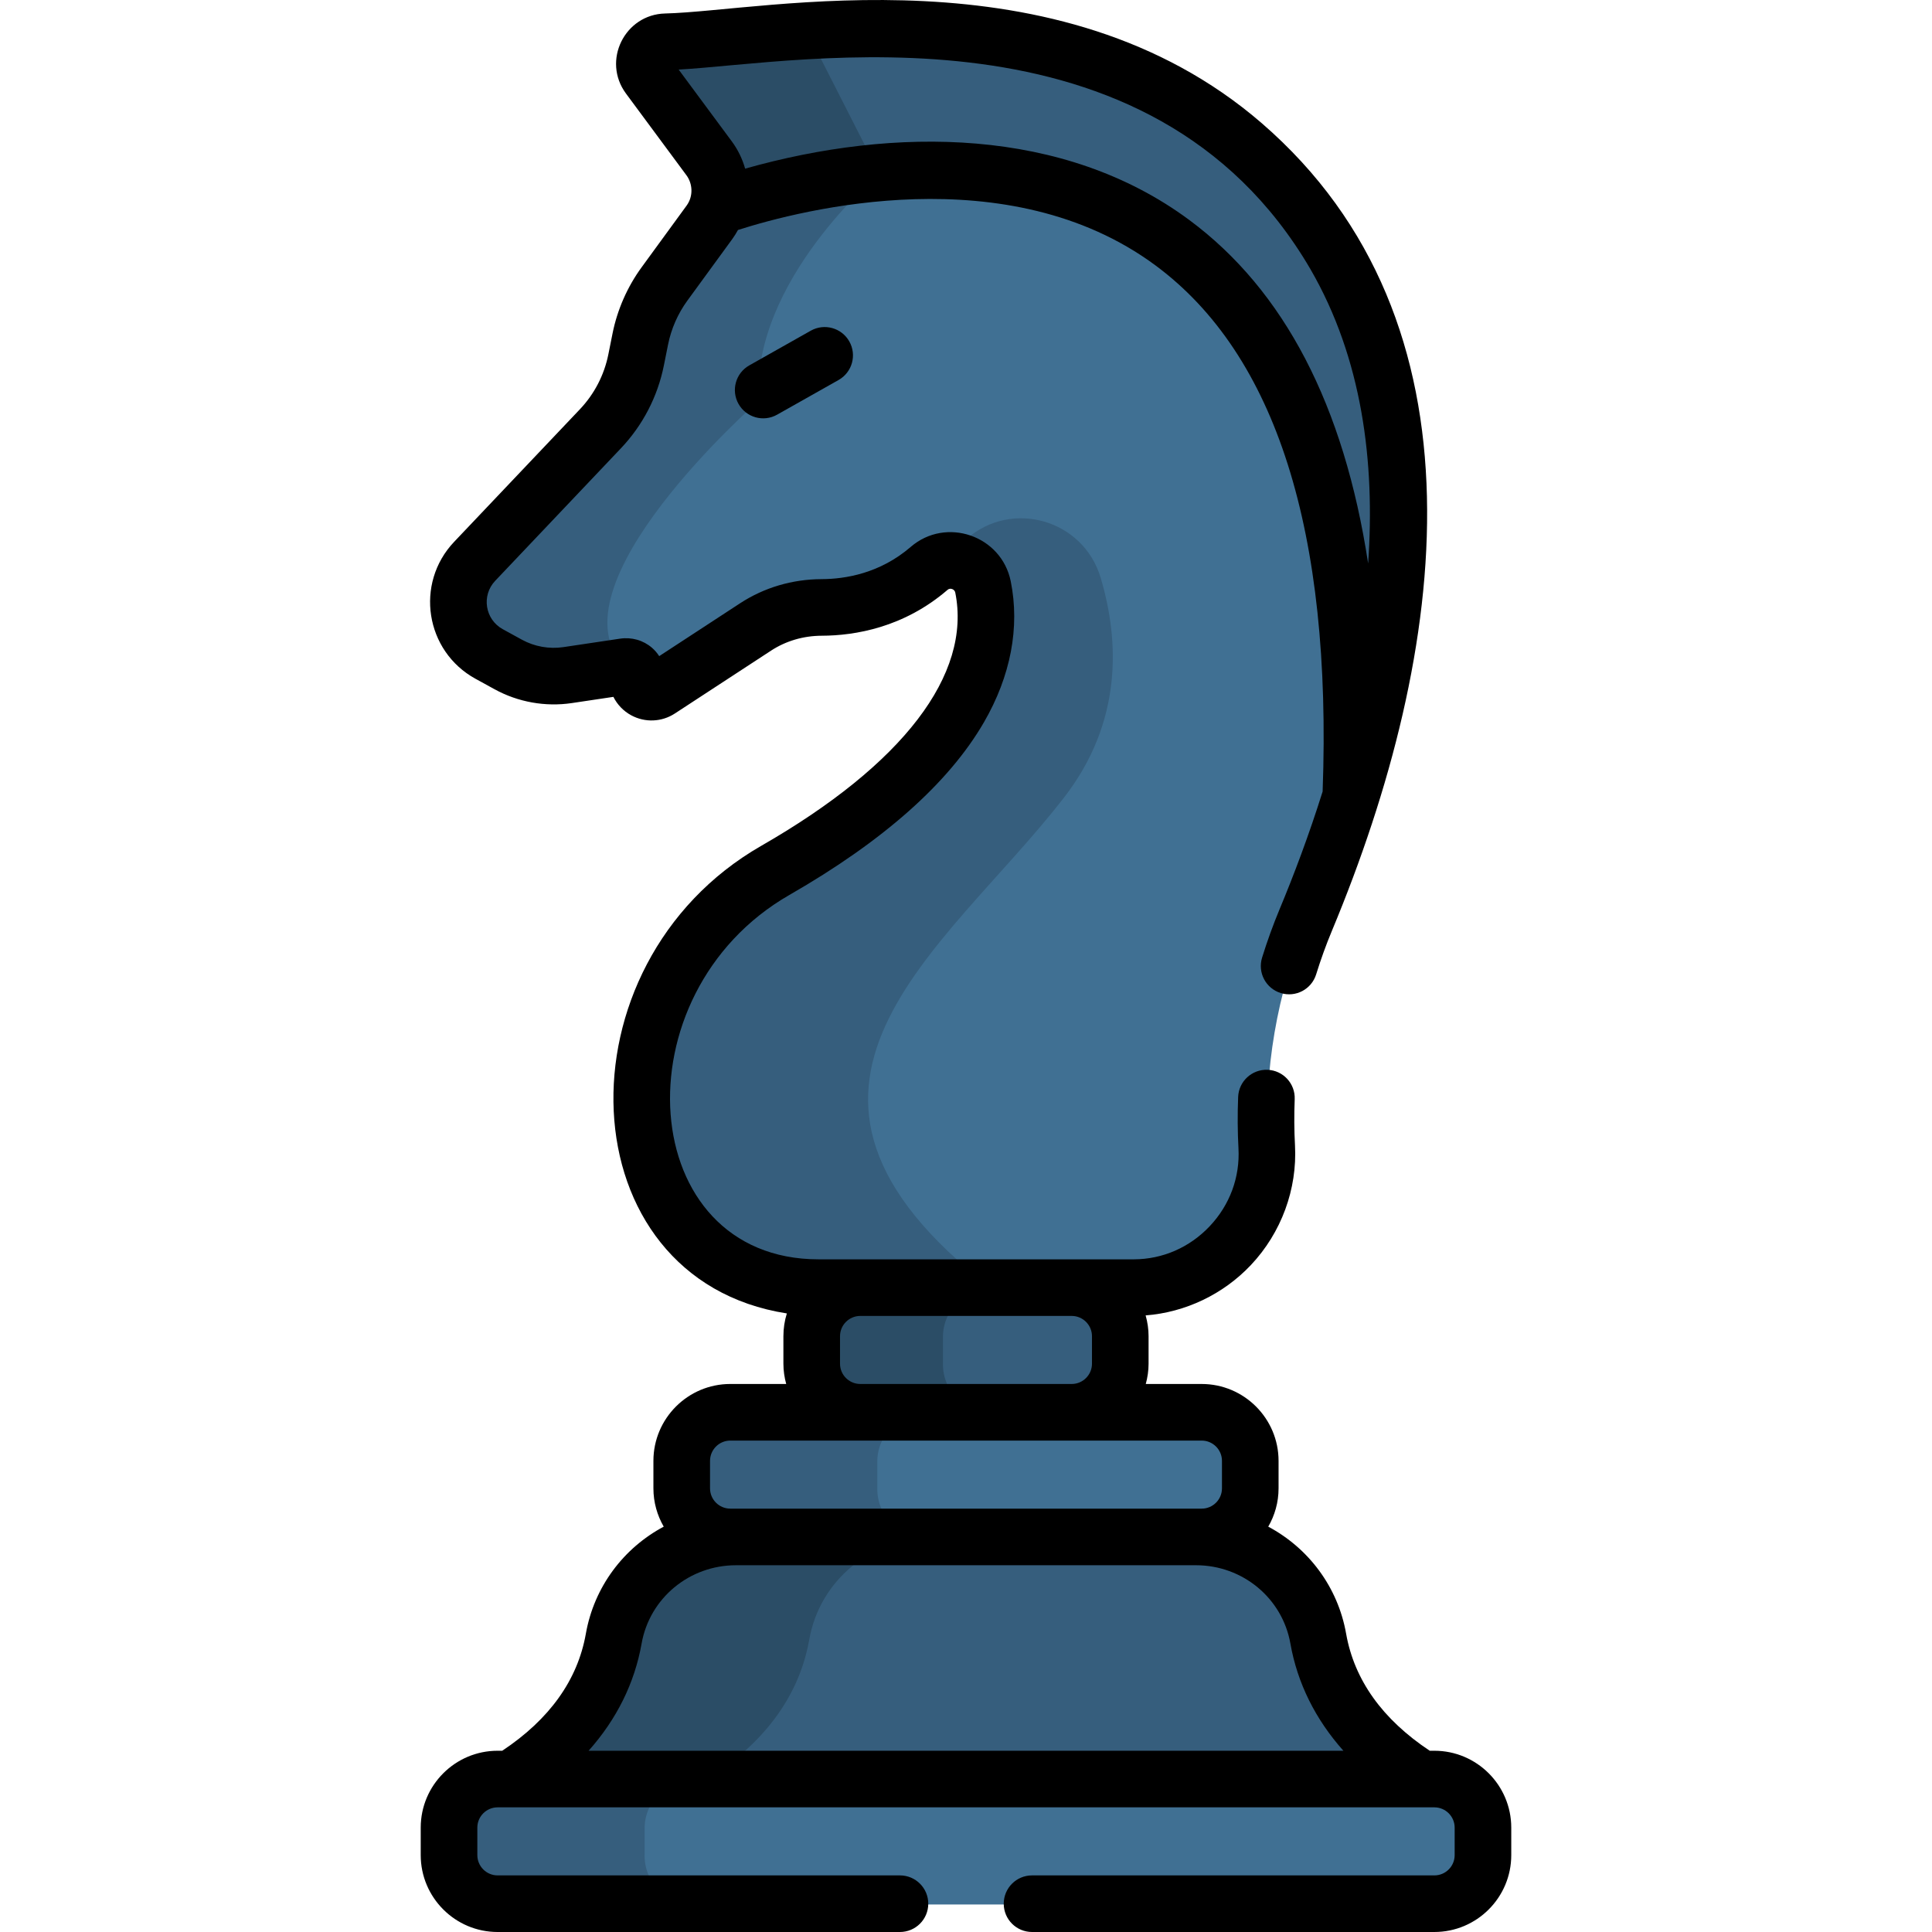 <svg id="Capa_1" enable-background="new 0 0 512 512" height="512" viewBox="0 0 512 512" width="512" xmlns="http://www.w3.org/2000/svg"><g><g><path d="m284.339 341.436-2.145-2.11h-51.25l-2.626 2.11c-7.081 0-12.875 5.794-12.875 12.875v7.285c0 7.081 5.794 12.875 12.875 12.875l2.876 1.855h51.5l1.645-1.855c7.081 0 12.875-5.794 12.875-12.875v-7.285c0-7.081-5.794-12.875-12.875-12.875z" fill="#365e7d"/><path d="m249.891 361.596v-7.285c0-7.081 5.794-12.875 12.875-12.875l2.626-2.11h-34.448l-2.626 2.11c-7.081 0-12.875 5.794-12.875 12.875v7.285c0 7.081 5.794 12.875 12.875 12.875l2.876 1.855h34.448l-2.876-1.855c-7.082 0-12.875-5.794-12.875-12.875z" fill="#2b4d66"/><path d="m358.297 211.396 3.022-23.445c5.5-47.5-15.333-88.982-15.333-88.982-37-85.899-142-55.268-142-55.268l-13.59 11.373c-.458 1.423-1.144 2.791-2.06 4.047l-11.911 16.329c-3.17 4.346-5.358 9.328-6.413 14.603l-1.102 5.51c-1.373 6.864-4.658 13.201-9.476 18.279l-33.31 35.111c-7.082 7.465-5.185 19.611 3.835 24.562l5.076 2.785c4.79 2.628 10.308 3.615 15.712 2.808l15.012-2.241c1.893-.282 3.442 1.052 3.442 2.967 0 3.014 3.346 4.825 5.869 3.176l25.505-16.667c5.204-3.401 11.289-5.146 17.505-5.167 7.417-.025 18.563-1.795 28.487-10.356 5.019-4.329 12.955-1.586 14.266 4.911 3.271 16.205-1.605 44.47-55.03 75.128-25.561 14.668-39.614 43.854-34.222 72.827.024.127.048.255.072.383 4.191 21.829 23.562 37.446 45.79 37.367h83.38c20.133-.072 36.295-17.215 35.202-37.318-1.107-20.356 2.326-40.891 10.319-60.051 4.12-9.877 8.265-20.904 11.953-32.671z" fill="#407093"/><path d="m201.069 106.201c-2-31.75 31.96-60.197 31.96-60.197l-3.46-6.795c-15.283 1.488-25.584 4.492-25.584 4.492l-13.59 11.373c-.458 1.423-1.144 2.791-2.06 4.047l-11.911 16.329c-3.17 4.346-5.358 9.328-6.413 14.603l-1.102 5.51c-1.373 6.864-4.658 13.201-9.476 18.279l-33.31 35.111c-7.082 7.465-5.185 19.611 3.835 24.562l5.076 2.785c4.79 2.628 10.308 3.615 15.712 2.808l15.012-2.241c-21.308-21.084 35.311-70.666 35.311-70.666z" fill="#365e7d"/><path d="m358.297 211.396c15.543-49.586 22.948-112.356-14.097-157.99-51-62.826-137.844-42.845-167.415-42.132-4.707.113-7.333 5.475-4.532 9.26l16.026 21.656c2.793 3.775 3.5 8.584 2.118 12.884 23.572-8.207 176.11-53.332 167.9 156.322z" fill="#365e7d"/><path d="m233.027 46-19.176-37.666c-15.567.971-28.642 2.736-37.066 2.939-4.707.113-7.333 5.475-4.532 9.26l16.026 21.656c2.793 3.775 3.5 8.584 2.118 12.884 6.476-2.254 22.69-7.295 42.63-9.073z" fill="#2b4d66"/><path d="m349.679 434.45c-2.763-15.642-16.521-26.944-32.405-26.944l-5.958-3.554h-109.976l-5.958 3.554c-15.884 0-29.642 11.302-32.405 26.944-2.107 11.93-9.079 25.812-27.316 37.217l3.158 4.784h234.5l3.675-4.784c-18.236-11.405-25.208-25.287-27.315-37.217z" fill="#365e7d"/><path d="m214.477 434.45c2.763-15.642 16.521-26.944 32.405-26.944l5.958-3.554h-51.5l-5.958 3.554c-15.884 0-29.642 11.302-32.405 26.944-2.107 11.93-9.079 25.812-27.316 37.217l3.158 4.784h51.5l-3.158-4.784c18.237-11.405 25.209-25.287 27.316-37.217z" fill="#2b4d66"/><path d="m380.453 471.667h-199.6c-5.86 1.312-10.277 6.563-10.277 12.804v7.427c0 6.24 4.417 11.492 10.277 12.804h199.599c7.081 0 12.875-5.794 12.875-12.875v-7.285c.001-7.082-5.793-12.875-12.874-12.875z" fill="#407093"/><path d="m170.828 491.826v-7.285c0-7.082 5.794-12.875 12.875-12.875h-51.5c-7.081 0-12.875 5.793-12.875 12.875v7.285c0 7.081 5.794 12.875 12.875 12.875h51.5c-7.081 0-12.875-5.794-12.875-12.875z" fill="#365e7d"/><path d="m318.787 374.471h-76.309c-5.844 1.328-10.243 6.571-10.243 12.802v7.432c0 6.23 4.4 11.474 10.243 12.802h76.309c7.081 0 12.875-5.794 12.875-12.875v-7.285c0-7.083-5.794-12.876-12.875-12.876z" fill="#407093"/><g fill="#365e7d"><path d="m232.495 394.63v-7.285c0-7.081 5.794-12.875 12.875-12.875h-51.5c-7.081 0-12.875 5.794-12.875 12.875v7.285c0 7.081 5.794 12.875 12.875 12.875h51.5c-7.082 0-12.875-5.794-12.875-12.875z"/><path d="m256.154 142.821-7.658 6.738v.003c4.91-2.351 11.186.455 12.34 6.168 3.271 16.205-1.605 44.47-55.03 75.128-25.561 14.668-39.614 43.854-34.222 72.827.024.127.048.255.072.383 4.191 21.829 23.562 37.446 45.79 37.367h45.322c-68.896-53.194-12.446-89.235 19.187-130.04 15.629-20.161 14.683-41.686 9.726-58.304-4.586-15.362-23.491-20.859-35.527-10.27z"/></g></g><g><path d="m214.861 87.638-16.294 9.193c-3.607 2.036-4.882 6.61-2.847 10.218 2.034 3.603 6.603 4.884 10.218 2.847l16.294-9.193c3.607-2.036 4.882-6.61 2.847-10.218-2.035-3.607-6.608-4.881-10.218-2.847z"/><path d="m131.875 512h106.625c4.143 0 7.5-3.358 7.5-7.5s-3.357-7.5-7.5-7.5h-106.625c-2.964 0-5.375-2.411-5.375-5.375v-7.284c0-2.964 2.411-5.375 5.375-5.375h248.25c2.964 0 5.375 2.411 5.375 5.375v7.284c0 2.964-2.411 5.375-5.375 5.375h-106.625c-4.143 0-7.5 3.358-7.5 7.5s3.357 7.5 7.5 7.5h106.625c11.234 0 20.375-9.14 20.375-20.375v-7.284c0-11.235-9.141-20.375-20.375-20.375h-1.23c-12.532-8.323-19.992-18.748-22.159-31.021-2.202-12.469-10.033-22.712-20.636-28.366 1.728-2.992 2.733-6.452 2.733-10.148v-7.285c0-11.235-9.141-20.375-20.375-20.375h-14.816c.471-1.716.743-3.512.743-5.375v-7.285c0-1.913-.284-3.757-.779-5.514 10.529-.817 20.559-5.577 27.898-13.353 8.057-8.538 12.315-20.104 11.683-31.734-.216-3.961-.241-8.069-.076-12.209.165-4.139-3.056-7.628-7.195-7.793-4.146-.159-7.628 3.057-7.793 7.195-.184 4.61-.155 9.194.086 13.623.417 7.656-2.287 14.98-7.613 20.624-5.322 5.639-12.47 8.76-20.1 8.787-9.818 0-73.596 0-83.406 0-.049 0-.095 0-.143 0-48.573 0-53.449-70.34-7.737-96.572 24.888-14.282 42.226-29.668 51.532-45.729 7.114-12.278 9.575-25.207 7.116-37.388-2.447-12.127-17.149-17.185-26.517-9.106-8.131 7.015-17.329 8.513-23.613 8.535-7.765.026-15.228 2.235-21.582 6.388l-21.447 14.015c-.532-.828-1.183-1.582-1.939-2.234-2.298-1.979-5.367-2.853-8.435-2.396l-15.012 2.241c-3.76.562-7.665-.137-10.997-1.965l-5.075-2.786c-4.709-2.584-5.705-8.923-2.003-12.824l33.31-35.111c5.799-6.11 9.736-13.708 11.39-21.97l1.103-5.511c.836-4.179 2.605-8.209 5.118-11.654l11.91-16.329c.563-.772 1.054-1.577 1.504-2.396 16.706-5.345 71.58-19.543 110.656 9.397 31.903 23.628 46.794 70.534 44.283 139.408-3.641 11.607-7.651 22.201-11.417 31.229-1.706 4.091-3.264 8.397-4.629 12.801-1.228 3.956.985 8.158 4.941 9.385 3.961 1.228 8.158-.987 9.385-4.942 1.227-3.954 2.621-7.812 4.146-11.469 31.059-74.454 42.381-161.426-18.597-214.14-54.18-46.798-131.497-29.679-158.066-29.04-10.729.254-16.807 12.535-10.38 21.22l16.025 21.656c1.592 2.152 1.916 5.462.027 8.05l-11.91 16.329c-3.784 5.188-6.449 11.257-7.708 17.551l-1.103 5.51c-1.098 5.486-3.712 10.531-7.563 14.588l-33.311 35.111c-10.465 11.031-7.675 28.977 5.669 36.298l5.076 2.786c6.189 3.396 13.443 4.691 20.427 3.651l11.034-1.647c1.019 2.041 2.65 3.762 4.731 4.888 3.652 1.977 8.077 1.793 11.553-.479l25.506-16.667c3.924-2.564 8.567-3.928 13.428-3.945 8.815-.03 21.759-2.167 33.36-12.177.689-.593 1.839-.16 2.016.716 4.39 21.751-13.868 45.595-51.412 67.139-54.815 31.456-51.697 114.8 6.786 123.92-.593 1.908-.914 3.936-.914 6.036v7.285c0 1.863.272 3.659.743 5.375h-14.816c-11.234 0-20.375 9.14-20.375 20.375v7.285c0 3.697 1.005 7.156 2.733 10.148-10.603 5.655-18.434 15.898-20.636 28.367-2.167 12.274-9.628 22.698-22.159 31.021h-1.229c-11.234 0-20.375 9.14-20.375 20.375v7.284c.002 11.236 9.142 20.377 20.377 20.377zm47.977-493.562c32.681-1.805 124.961-19.814 167.43 52.898 13.707 23.681 17.169 51.135 15.289 77.994-6.379-41.884-22.236-72.394-47.416-91.042-33.196-24.584-77.933-24.836-117.687-13.594-.734-2.638-1.988-5.137-3.49-7.166zm42.762 335.671c0-2.964 2.411-5.375 5.375-5.375h56.021c2.964 0 5.375 2.411 5.375 5.375v7.285c0 2.964-2.411 5.375-5.375 5.375h-56.021c-2.964 0-5.375-2.411-5.375-5.375zm-34.448 33.035c0-2.964 2.411-5.375 5.375-5.375h124.917c2.964 0 5.375 2.411 5.375 5.375v7.285c0 2.964-2.411 5.375-5.375 5.375-8.959 0-110.045 0-124.917 0-2.964 0-5.375-2.411-5.375-5.375zm-18.132 48.408c2.123-12.022 12.646-20.749 25.02-20.749h121.892c12.374 0 22.896 8.726 25.02 20.749 1.853 10.491 6.626 20.086 14.048 28.413h-200.028c7.423-8.326 12.195-17.921 14.048-28.413z"/></g></g></svg>